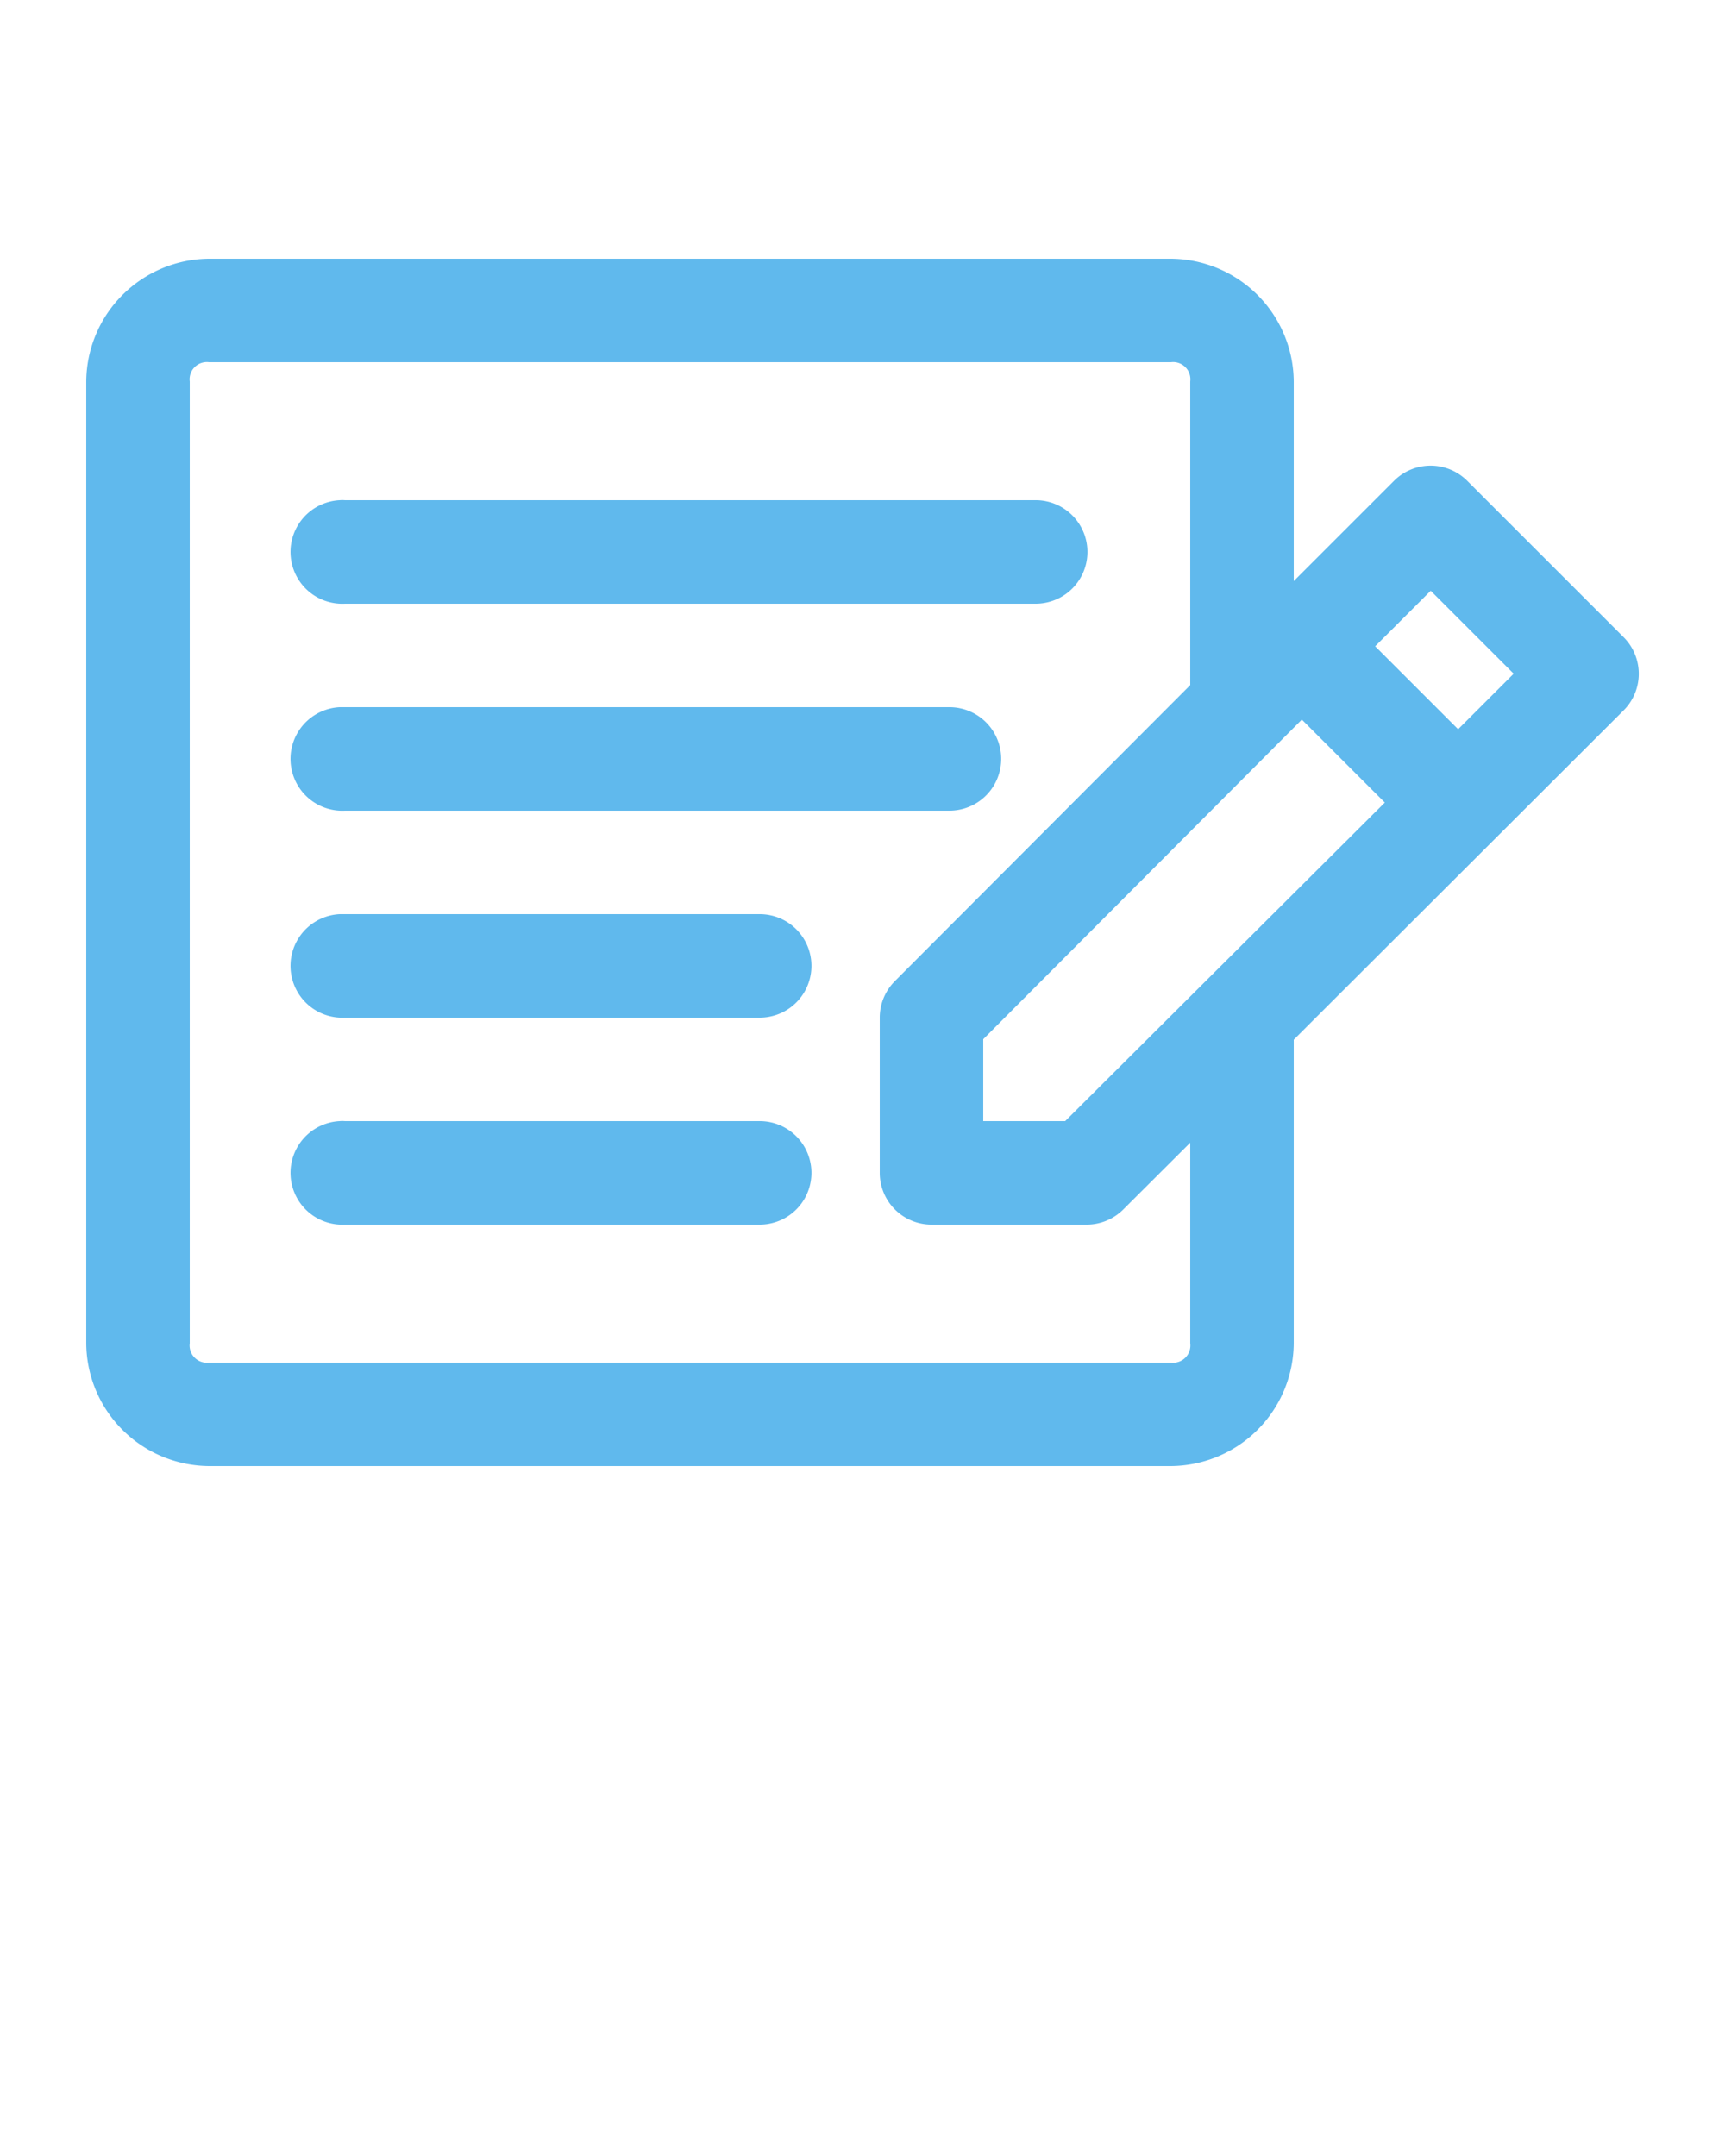 <svg id="Layer_1" data-name="Layer 1" xmlns="http://www.w3.org/2000/svg" viewBox="0 0 100 125"><defs><style>.cls-1{fill:#60b9ed;}</style></defs><path class="cls-1" d="M12.12,15A7.17,7.17,0,0,0,5,22.12V77.88A7.17,7.17,0,0,0,12.12,85H67.88A7.17,7.17,0,0,0,75,77.88V60.28L94.12,41.19a3,3,0,0,0,0-4.25h0l-9.06-9.06a3,3,0,0,0-4.25,0L75,33.69V22.12A7.17,7.17,0,0,0,67.88,15Zm0,6H67.88A1,1,0,0,1,69,22.12v17.6L51.88,56.88A3,3,0,0,0,51,59v9a3,3,0,0,0,3,3h9a3,3,0,0,0,2.12-.88L69,66.25V77.88A1,1,0,0,1,67.88,79H12.12A1,1,0,0,1,11,77.88V22.12A1,1,0,0,1,12.12,21Zm7.57,8A3,3,0,1,0,20,35H60a3,3,0,0,0,.08-6H20A1.61,1.61,0,0,0,19.69,29Zm63.25,5.25,4.81,4.81-3.22,3.22-4.81-4.81ZM19.69,41A3,3,0,1,0,20,47H55a3,3,0,1,0,.08-6H19.69Zm55.78.72,4.81,4.81L61.75,65H57V60.25ZM19.69,53A3,3,0,1,0,20,59H44a3,3,0,1,0,.08-6H19.69Zm0,12A3,3,0,1,0,20,71H44a3,3,0,0,0,.08-6H20A1.61,1.61,0,0,0,19.69,65Z"/></svg>